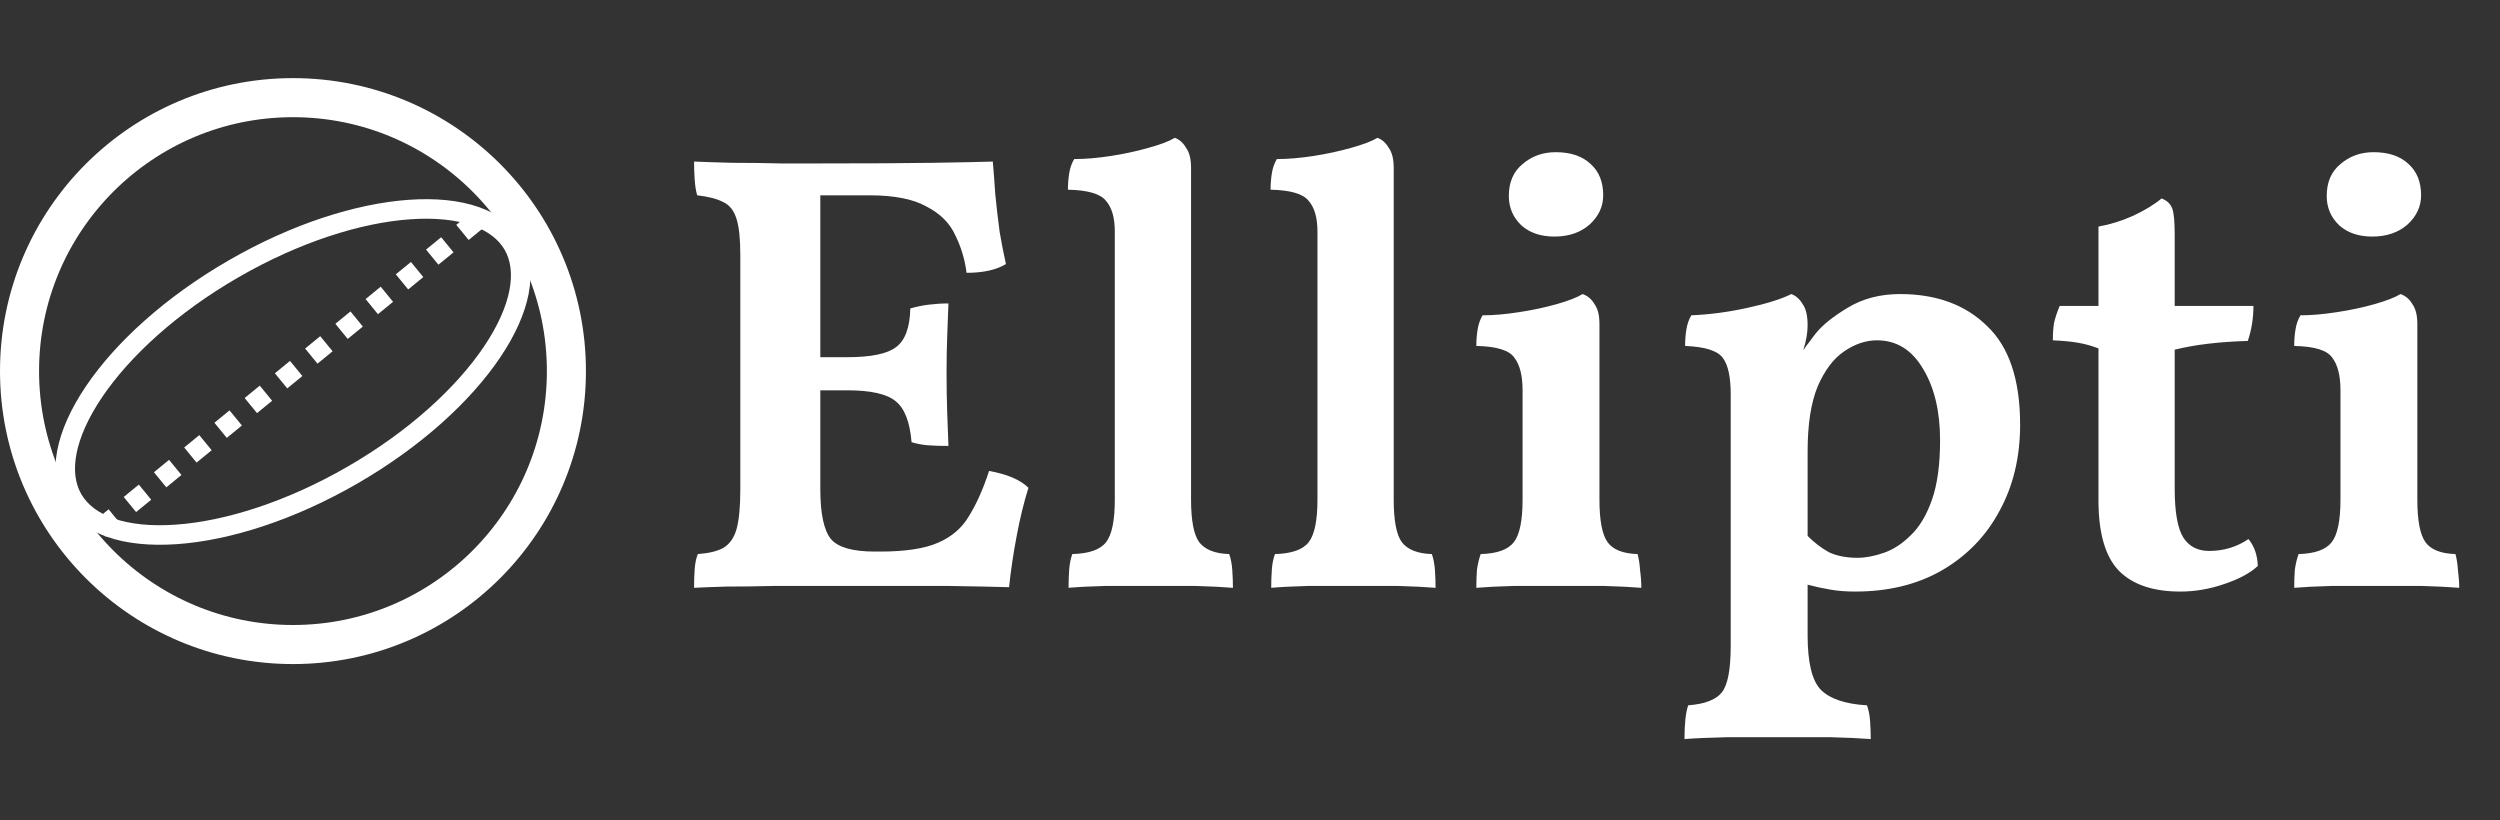 <svg width="64" height="21" viewBox="0 0 64 21" fill="none" xmlns="http://www.w3.org/2000/svg">
<rect x="0" y="0" width="64" height="21" fill="#333333" stroke="none"/>
<path d="M25.32 12.056C25.789 12.141 26.125 12.285 26.328 12.488C26.211 12.861 26.109 13.277 26.024 13.736C25.939 14.184 25.875 14.616 25.832 15.032C25.469 15.021 24.947 15.011 24.264 15C23.592 15 22.893 15 22.168 15C21.869 15 21.512 15 21.096 15C20.68 15 20.253 15 19.816 15C19.379 15.011 18.973 15.016 18.6 15.016C18.237 15.027 17.96 15.037 17.768 15.048C17.768 14.877 17.773 14.717 17.784 14.568C17.795 14.419 17.821 14.291 17.864 14.184C18.152 14.163 18.371 14.109 18.52 14.024C18.68 13.928 18.792 13.768 18.856 13.544C18.92 13.309 18.952 12.973 18.952 12.536V6.52C18.952 6.115 18.92 5.811 18.856 5.608C18.792 5.395 18.68 5.251 18.52 5.176C18.36 5.091 18.136 5.032 17.848 5C17.816 4.893 17.795 4.76 17.784 4.6C17.773 4.429 17.768 4.275 17.768 4.136C18.013 4.147 18.339 4.157 18.744 4.168C19.16 4.168 19.571 4.173 19.976 4.184C20.392 4.184 20.728 4.184 20.984 4.184C22.211 4.184 23.176 4.179 23.88 4.168C24.584 4.157 25.096 4.147 25.416 4.136C25.437 4.381 25.459 4.664 25.48 4.984C25.512 5.304 25.549 5.624 25.592 5.944C25.645 6.253 25.699 6.525 25.752 6.76C25.507 6.909 25.171 6.984 24.744 6.984C24.701 6.643 24.605 6.323 24.456 6.024C24.317 5.715 24.072 5.469 23.72 5.288C23.379 5.096 22.893 5 22.264 5H21V9.144H21.688C22.296 9.144 22.712 9.059 22.936 8.888C23.171 8.717 23.293 8.387 23.304 7.896C23.453 7.853 23.608 7.821 23.768 7.8C23.939 7.779 24.109 7.768 24.28 7.768C24.269 8.035 24.259 8.317 24.248 8.616C24.237 8.915 24.232 9.224 24.232 9.544C24.232 9.885 24.237 10.221 24.248 10.552C24.259 10.872 24.269 11.16 24.28 11.416C24.088 11.416 23.917 11.411 23.768 11.4C23.619 11.389 23.475 11.363 23.336 11.32C23.293 10.797 23.155 10.445 22.92 10.264C22.696 10.083 22.285 9.992 21.688 9.992H21V12.52C21 13.149 21.091 13.576 21.272 13.8C21.453 14.013 21.827 14.12 22.392 14.12H22.536C23.176 14.12 23.667 14.045 24.008 13.896C24.36 13.747 24.627 13.517 24.808 13.208C25 12.899 25.171 12.515 25.32 12.056ZM27.355 15.048C27.355 14.888 27.361 14.733 27.371 14.584C27.382 14.435 27.409 14.301 27.451 14.184C27.878 14.173 28.166 14.072 28.315 13.88C28.465 13.688 28.539 13.325 28.539 12.792V5.928C28.539 5.576 28.465 5.315 28.315 5.144C28.177 4.963 27.851 4.867 27.339 4.856C27.339 4.707 27.35 4.568 27.371 4.44C27.393 4.301 27.435 4.179 27.499 4.072C27.787 4.072 28.102 4.045 28.443 3.992C28.785 3.939 29.105 3.869 29.403 3.784C29.713 3.699 29.937 3.613 30.075 3.528C30.193 3.571 30.289 3.656 30.363 3.784C30.449 3.901 30.491 4.072 30.491 4.296V12.792C30.491 13.325 30.561 13.688 30.699 13.88C30.849 14.072 31.105 14.173 31.467 14.184C31.51 14.301 31.537 14.44 31.547 14.6C31.558 14.76 31.563 14.909 31.563 15.048C31.307 15.027 30.987 15.011 30.603 15C30.23 15 29.851 15 29.467 15C29.083 15 28.694 15 28.299 15C27.905 15.011 27.59 15.027 27.355 15.048ZM32.543 15.048C32.543 14.888 32.548 14.733 32.559 14.584C32.569 14.435 32.596 14.301 32.639 14.184C33.066 14.173 33.353 14.072 33.503 13.88C33.652 13.688 33.727 13.325 33.727 12.792V5.928C33.727 5.576 33.652 5.315 33.503 5.144C33.364 4.963 33.039 4.867 32.527 4.856C32.527 4.707 32.538 4.568 32.559 4.44C32.58 4.301 32.623 4.179 32.687 4.072C32.975 4.072 33.289 4.045 33.631 3.992C33.972 3.939 34.292 3.869 34.591 3.784C34.9 3.699 35.124 3.613 35.263 3.528C35.38 3.571 35.476 3.656 35.551 3.784C35.636 3.901 35.679 4.072 35.679 4.296V12.792C35.679 13.325 35.748 13.688 35.887 13.88C36.036 14.072 36.292 14.173 36.655 14.184C36.697 14.301 36.724 14.44 36.735 14.6C36.745 14.76 36.751 14.909 36.751 15.048C36.495 15.027 36.175 15.011 35.791 15C35.417 15 35.039 15 34.655 15C34.271 15 33.882 15 33.487 15C33.092 15.011 32.778 15.027 32.543 15.048ZM37.794 15.048C37.794 14.888 37.8 14.733 37.81 14.584C37.832 14.435 37.864 14.301 37.906 14.184C38.322 14.173 38.605 14.072 38.754 13.88C38.904 13.688 38.978 13.325 38.978 12.792V9.992C38.978 9.619 38.909 9.341 38.77 9.16C38.642 8.968 38.317 8.867 37.794 8.856C37.794 8.707 37.805 8.568 37.826 8.44C37.848 8.301 37.89 8.179 37.954 8.072C38.232 8.072 38.541 8.045 38.882 7.992C39.234 7.939 39.56 7.869 39.858 7.784C40.157 7.699 40.376 7.613 40.514 7.528C40.642 7.571 40.744 7.656 40.818 7.784C40.904 7.901 40.946 8.072 40.946 8.296V12.792C40.946 13.325 41.016 13.688 41.154 13.88C41.293 14.072 41.549 14.173 41.922 14.184C41.954 14.301 41.976 14.44 41.986 14.6C42.008 14.76 42.018 14.909 42.018 15.048C41.762 15.027 41.442 15.011 41.058 15C40.685 15 40.306 15 39.922 15C39.538 15 39.149 15 38.754 15C38.36 15.011 38.04 15.027 37.794 15.048ZM39.794 6.056C39.442 6.056 39.16 5.96 38.946 5.768C38.733 5.565 38.626 5.315 38.626 5.016C38.626 4.664 38.744 4.392 38.978 4.2C39.213 3.997 39.496 3.896 39.826 3.896C40.21 3.896 40.509 3.997 40.722 4.2C40.936 4.392 41.042 4.659 41.042 5C41.042 5.288 40.925 5.539 40.69 5.752C40.456 5.955 40.157 6.056 39.794 6.056ZM43.123 18.92C43.123 18.525 43.154 18.237 43.218 18.056C43.645 18.024 43.933 17.912 44.083 17.72C44.232 17.528 44.306 17.133 44.306 16.536V10.088C44.306 9.661 44.242 9.357 44.114 9.176C43.986 8.984 43.661 8.877 43.139 8.856C43.139 8.707 43.149 8.568 43.17 8.44C43.192 8.301 43.234 8.179 43.298 8.072C43.779 8.051 44.258 7.987 44.739 7.88C45.229 7.773 45.602 7.656 45.858 7.528C45.976 7.571 46.072 7.656 46.147 7.784C46.232 7.901 46.275 8.083 46.275 8.328C46.275 8.52 46.237 8.733 46.163 8.968C46.227 8.872 46.285 8.792 46.339 8.728C46.392 8.653 46.44 8.589 46.483 8.536C46.653 8.323 46.925 8.104 47.298 7.88C47.682 7.645 48.13 7.528 48.642 7.528C49.571 7.528 50.312 7.8 50.867 8.344C51.432 8.877 51.715 9.72 51.715 10.872C51.715 11.704 51.538 12.44 51.187 13.08C50.845 13.72 50.355 14.227 49.715 14.6C49.085 14.963 48.344 15.144 47.49 15.144C47.267 15.144 47.059 15.128 46.867 15.096C46.675 15.064 46.477 15.021 46.275 14.968V16.264C46.275 16.957 46.386 17.421 46.611 17.656C46.845 17.891 47.24 18.024 47.794 18.056C47.837 18.173 47.864 18.307 47.874 18.456C47.885 18.605 47.891 18.76 47.891 18.92C47.624 18.899 47.277 18.883 46.85 18.872C46.434 18.872 46.019 18.872 45.602 18.872C45.165 18.872 44.706 18.872 44.227 18.872C43.757 18.883 43.389 18.899 43.123 18.92ZM46.275 11.56V13.72C46.445 13.891 46.627 14.029 46.819 14.136C47.021 14.232 47.267 14.28 47.554 14.28C47.757 14.28 47.981 14.237 48.227 14.152C48.472 14.067 48.701 13.917 48.914 13.704C49.139 13.491 49.32 13.187 49.459 12.792C49.597 12.397 49.666 11.891 49.666 11.272C49.666 10.536 49.523 9.928 49.234 9.448C48.947 8.957 48.552 8.712 48.05 8.712C47.763 8.712 47.48 8.808 47.203 9C46.936 9.181 46.712 9.48 46.531 9.896C46.36 10.312 46.275 10.867 46.275 11.56ZM55.816 15.144C55.112 15.144 54.584 14.963 54.233 14.6C53.891 14.237 53.721 13.64 53.721 12.808V8.92C53.56 8.856 53.39 8.808 53.209 8.776C53.027 8.744 52.809 8.723 52.553 8.712C52.553 8.541 52.563 8.392 52.584 8.264C52.617 8.125 52.664 7.981 52.728 7.832H53.721V5.8C54.019 5.747 54.312 5.656 54.6 5.528C54.899 5.389 55.145 5.24 55.337 5.08C55.475 5.133 55.566 5.219 55.608 5.336C55.651 5.443 55.672 5.667 55.672 6.008V7.832H57.688C57.688 8.141 57.641 8.44 57.544 8.728C56.809 8.749 56.184 8.824 55.672 8.952V12.504C55.672 13.112 55.747 13.533 55.897 13.768C56.046 13.992 56.264 14.104 56.553 14.104C56.926 14.104 57.262 14.003 57.56 13.8C57.71 13.981 57.79 14.211 57.8 14.488C57.608 14.669 57.321 14.824 56.937 14.952C56.563 15.08 56.19 15.144 55.816 15.144ZM58.732 15.048C58.732 14.888 58.737 14.733 58.748 14.584C58.769 14.435 58.801 14.301 58.844 14.184C59.26 14.173 59.542 14.072 59.692 13.88C59.841 13.688 59.916 13.325 59.916 12.792V9.992C59.916 9.619 59.846 9.341 59.708 9.16C59.58 8.968 59.255 8.867 58.732 8.856C58.732 8.707 58.742 8.568 58.764 8.44C58.785 8.301 58.828 8.179 58.892 8.072C59.169 8.072 59.478 8.045 59.82 7.992C60.172 7.939 60.497 7.869 60.796 7.784C61.094 7.699 61.313 7.613 61.452 7.528C61.58 7.571 61.681 7.656 61.756 7.784C61.841 7.901 61.884 8.072 61.884 8.296V12.792C61.884 13.325 61.953 13.688 62.092 13.88C62.23 14.072 62.486 14.173 62.86 14.184C62.892 14.301 62.913 14.44 62.924 14.6C62.945 14.76 62.956 14.909 62.956 15.048C62.7 15.027 62.38 15.011 61.996 15C61.623 15 61.244 15 60.86 15C60.476 15 60.087 15 59.692 15C59.297 15.011 58.977 15.027 58.732 15.048ZM60.732 6.056C60.38 6.056 60.097 5.96 59.884 5.768C59.67 5.565 59.564 5.315 59.564 5.016C59.564 4.664 59.681 4.392 59.916 4.2C60.151 3.997 60.433 3.896 60.764 3.896C61.148 3.896 61.447 3.997 61.66 4.2C61.873 4.392 61.98 4.659 61.98 5C61.98 5.288 61.862 5.539 61.628 5.752C61.393 5.955 61.094 6.056 60.732 6.056Z" fill="white"/>
<circle cx="7.5" cy="9.5" r="7" stroke="white"/>
<path d="M13.135 6.269C13.516 6.929 13.341 7.908 12.596 9.013C11.861 10.104 10.614 11.244 9.024 12.162C7.434 13.08 5.823 13.59 4.511 13.681C3.181 13.774 2.246 13.435 1.865 12.776C1.484 12.116 1.659 11.138 2.404 10.032C3.139 8.942 4.386 7.802 5.976 6.884C7.566 5.965 9.177 5.455 10.489 5.364C11.819 5.271 12.754 5.61 13.135 6.269Z" stroke="white" stroke-width="0.5"/>
<path d="M13 5L2 14" stroke="white" stroke-width="0.5" stroke-miterlimit="16" stroke-dasharray="0.5 0.5"/>
</svg>
